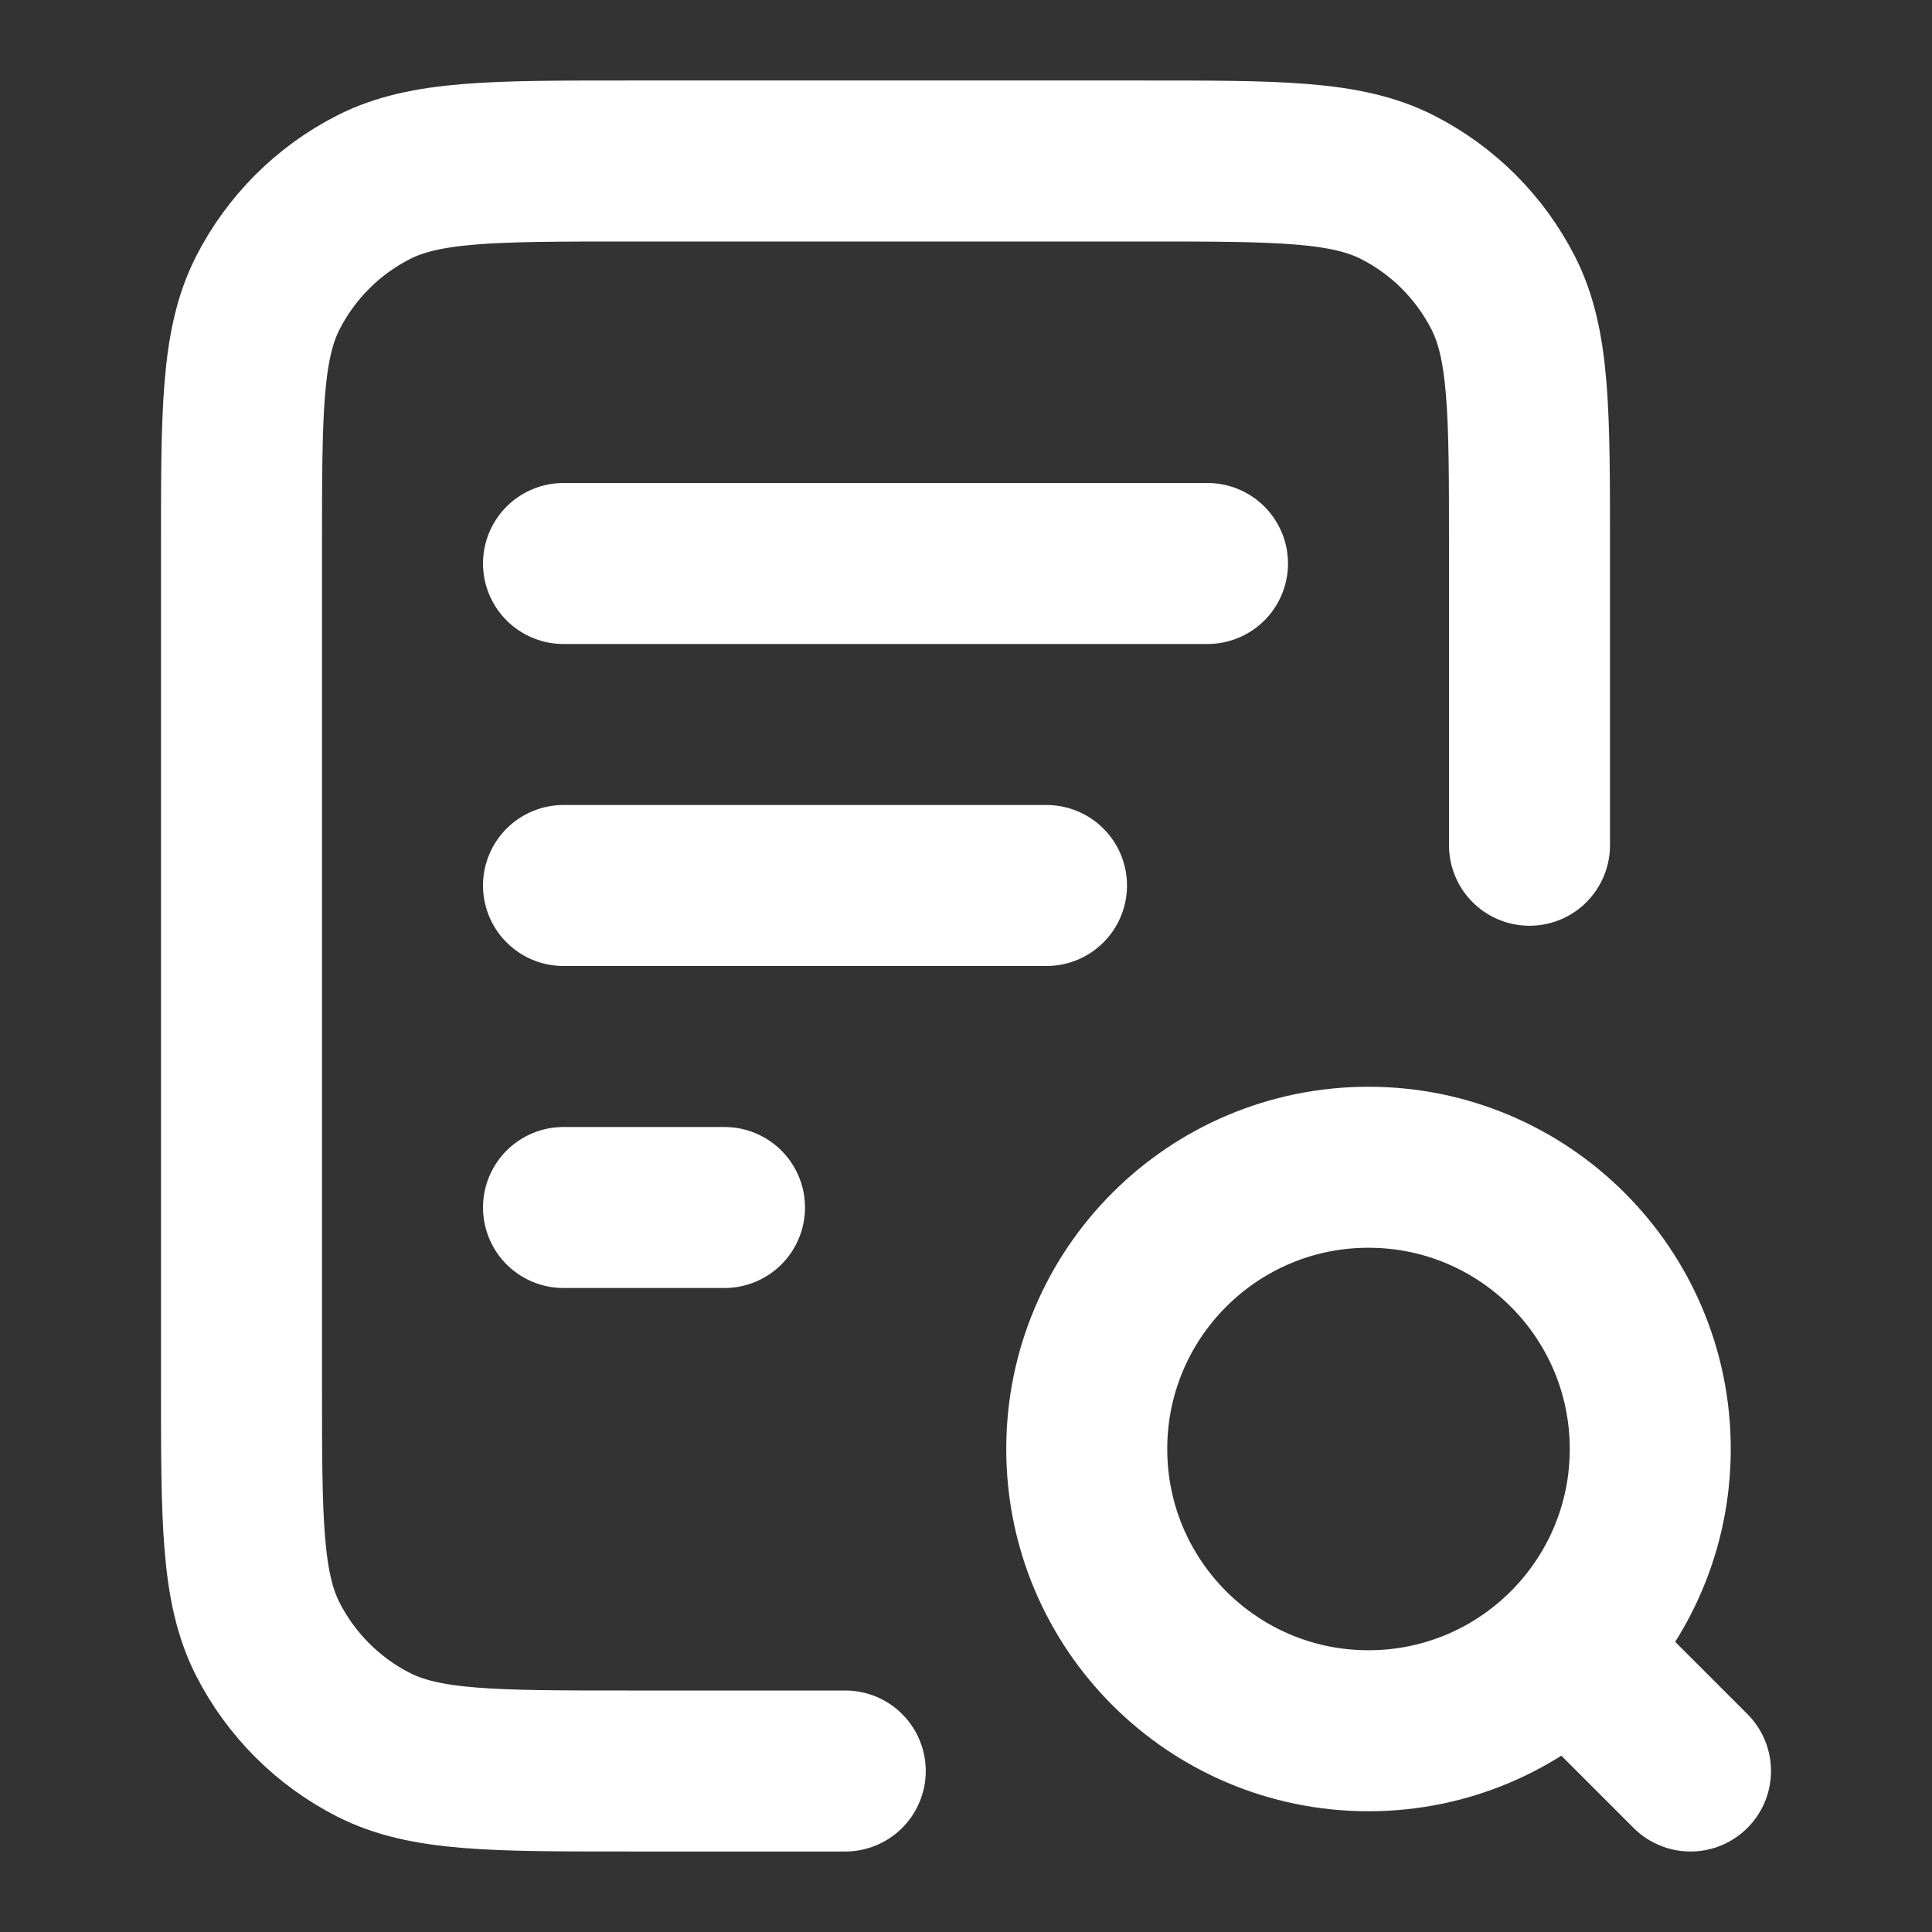 <svg width="24" height="24" viewBox="0 0 24 24" fill="none" xmlns="http://www.w3.org/2000/svg">
<rect x="0" y="0" width="24" height="24" fill="#333333" stroke="none"/>
<path d="M13 11H7M9 15H7M15 7H7M19 10.5V6.8C19 5.12 19 4.28 18.673 3.638C18.385 3.074 17.927 2.615 17.362 2.327C16.72 2 15.88 2 14.2 2H7.8C6.12 2 5.28 2 4.638 2.327C4.074 2.615 3.615 3.074 3.327 3.638C3 4.28 3 5.12 3 6.8V17.2C3 18.88 3 19.72 3.327 20.362C3.615 20.927 4.074 21.385 4.638 21.673C5.28 22 6.12 22 7.8 22H10.5M21 22L19.5 20.5M20.5 18C20.5 19.933 18.933 21.5 17 21.5C15.067 21.5 13.5 19.933 13.5 18C13.5 16.067 15.067 14.5 17 14.5C18.933 14.5 20.5 16.067 20.5 18Z" stroke="white" stroke-width="2" stroke-linecap="round" stroke-linejoin="round"/>
</svg>
